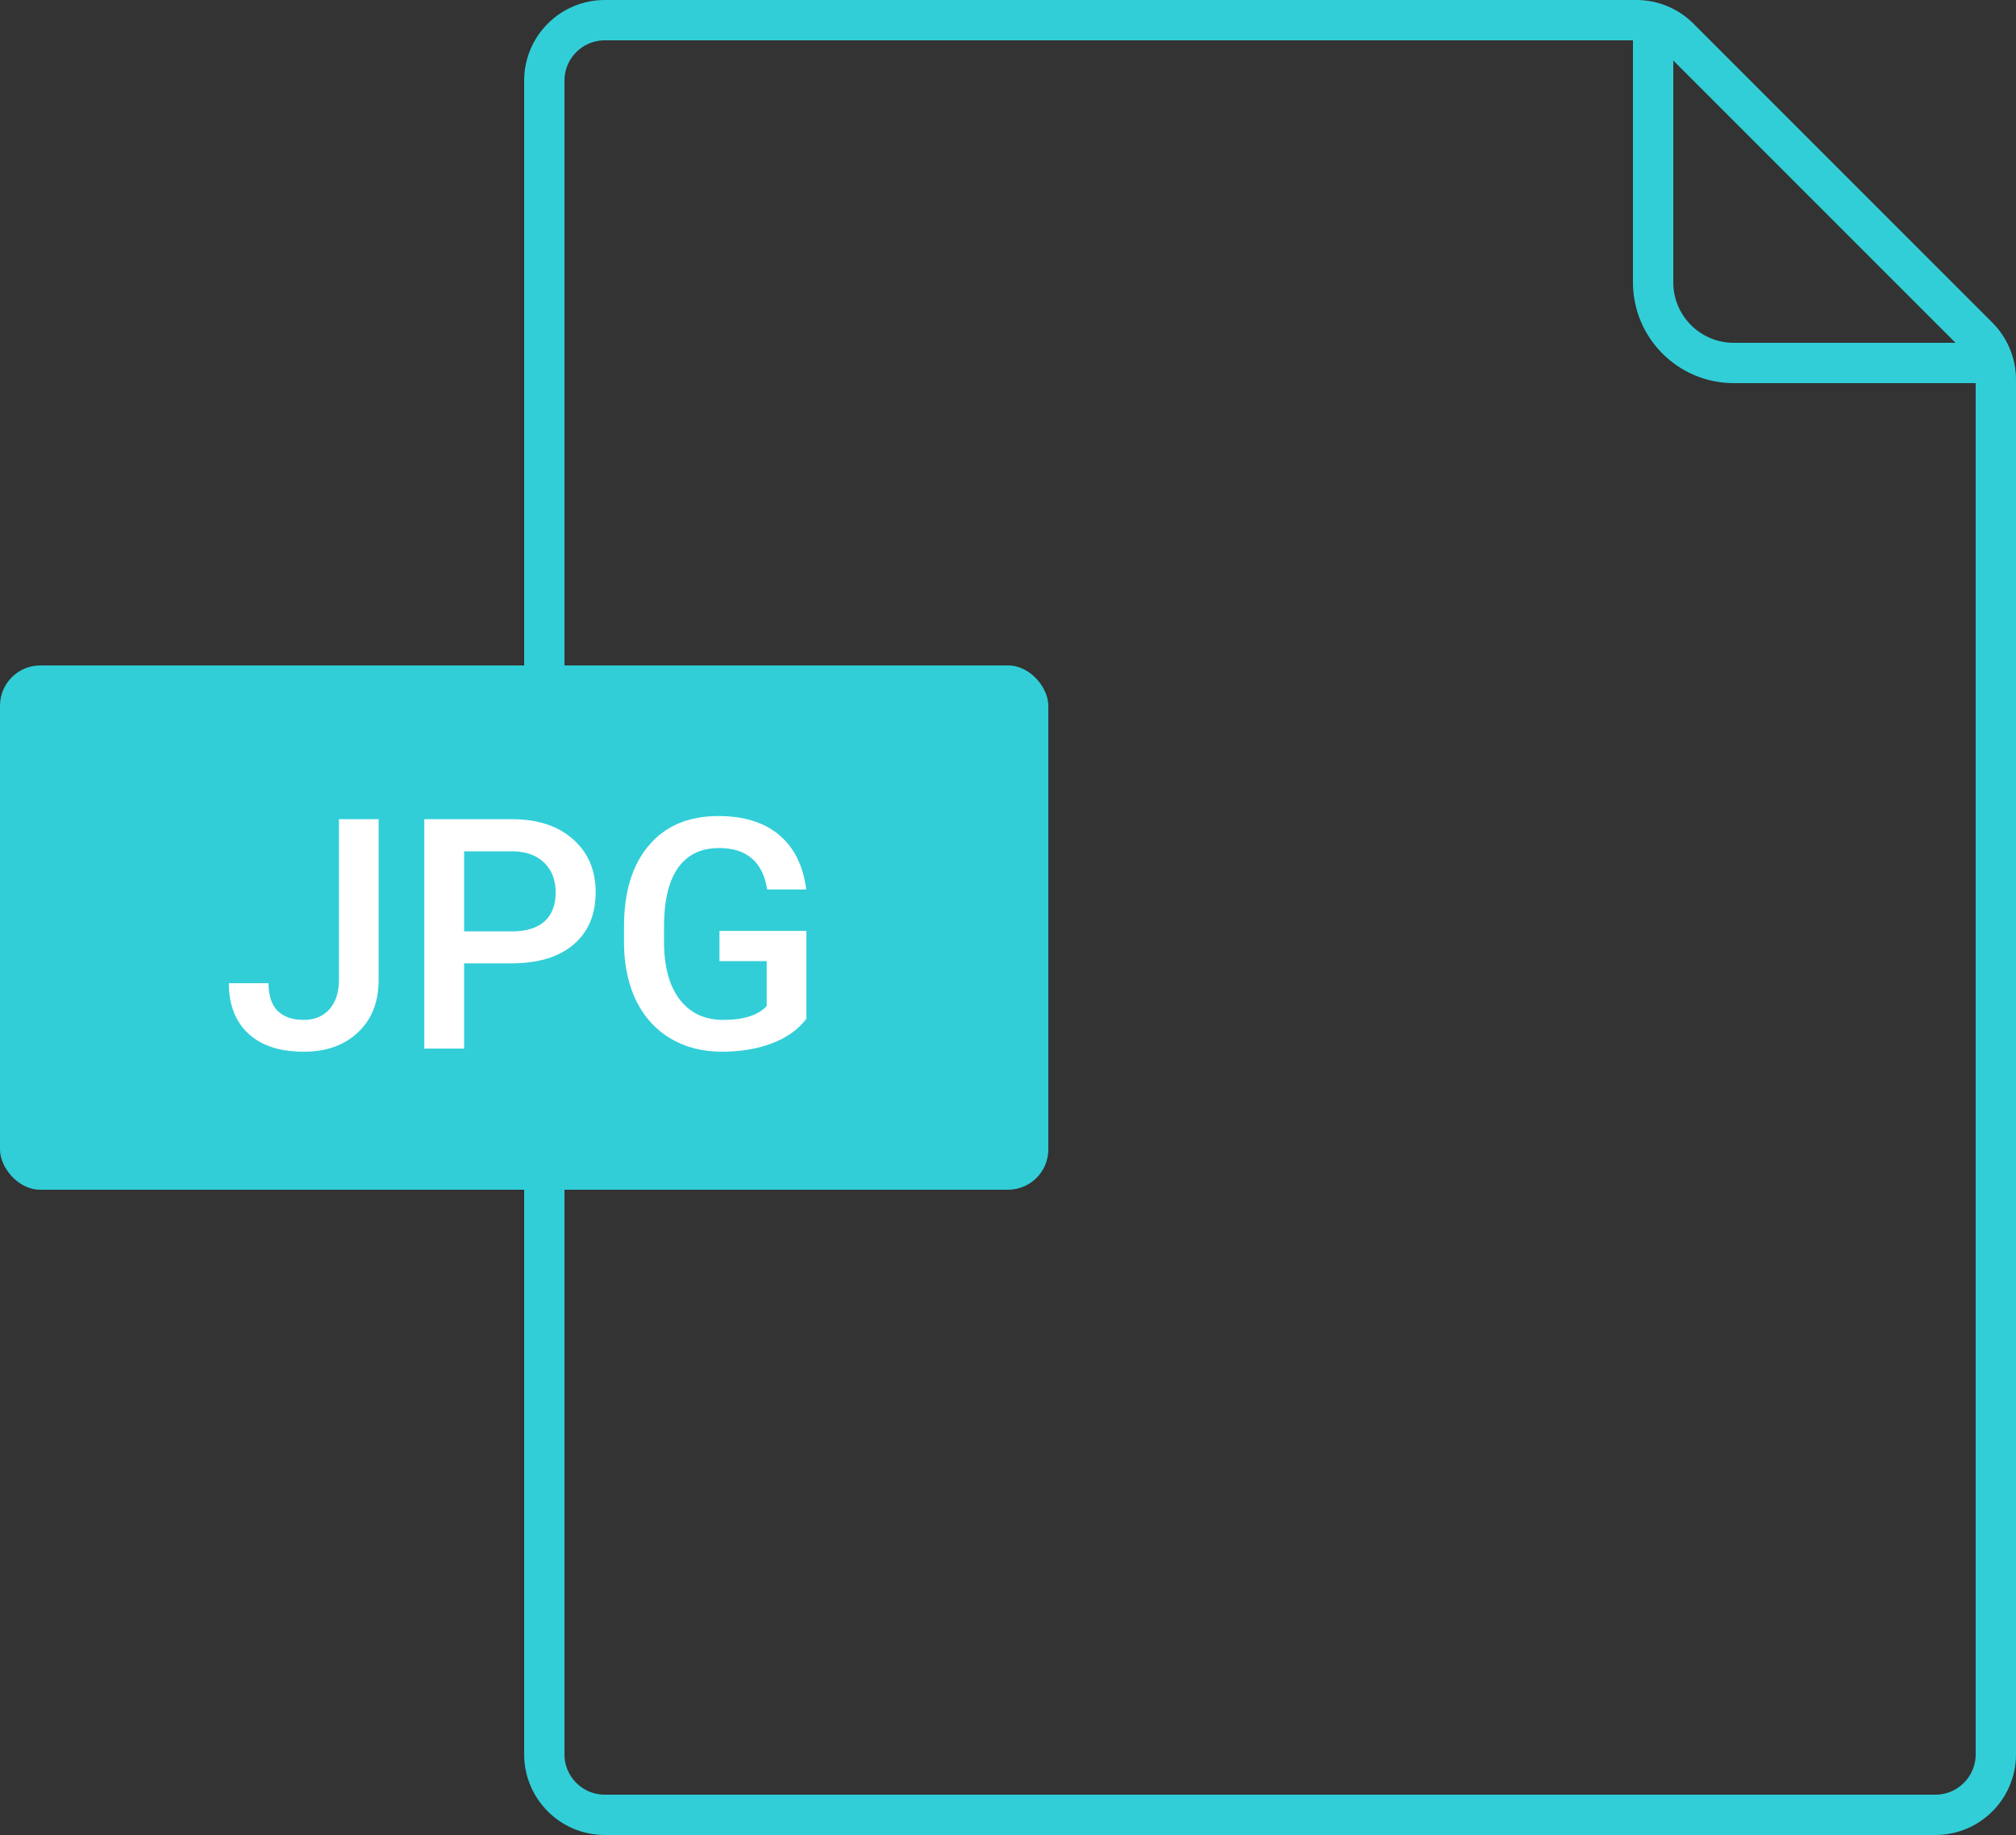 <svg width="100" height="91" viewBox="0 0 100 91" fill="none" xmlns="http://www.w3.org/2000/svg">
<rect x="0" y="0" width="100" height="91" fill="#333333" stroke="none"/>
<path d="M30 1C28.343 1 27 2.343 27 4V87C27 88.657 28.343 90 30 90H96C97.657 90 99 88.657 99 87V18.828C99 18.033 98.684 17.27 98.121 16.707L83.293 1.879C82.73 1.316 81.967 1 81.172 1H30Z" stroke="#31CED8" stroke-width="2"/>
<path d="M82 1L82 14C82 16.209 83.791 18 86 18H99" stroke="#31CED8" stroke-width="2"/>
<rect y="33" width="52" height="26" rx="2" fill="#31CED8"/>
<path d="M16.812 40.625H18.781V48.602C18.781 49.69 18.44 50.555 17.758 51.195C17.081 51.836 16.185 52.156 15.07 52.156C13.883 52.156 12.966 51.857 12.32 51.258C11.675 50.659 11.352 49.825 11.352 48.758H13.32C13.32 49.362 13.469 49.818 13.766 50.125C14.068 50.427 14.503 50.578 15.07 50.578C15.602 50.578 16.023 50.404 16.336 50.055C16.654 49.7 16.812 49.214 16.812 48.594V40.625ZM23.023 47.773V52H21.047V40.625H25.398C26.669 40.625 27.677 40.956 28.422 41.617C29.172 42.279 29.547 43.154 29.547 44.242C29.547 45.357 29.18 46.224 28.445 46.844C27.716 47.464 26.693 47.773 25.375 47.773H23.023ZM23.023 46.188H25.398C26.102 46.188 26.638 46.023 27.008 45.695C27.378 45.362 27.562 44.883 27.562 44.258C27.562 43.643 27.375 43.154 27 42.789C26.625 42.419 26.109 42.229 25.453 42.219H23.023V46.188ZM40 50.523C39.589 51.06 39.018 51.466 38.289 51.742C37.56 52.018 36.732 52.156 35.805 52.156C34.852 52.156 34.008 51.94 33.273 51.508C32.539 51.075 31.971 50.458 31.57 49.656C31.174 48.849 30.969 47.909 30.953 46.836V45.945C30.953 44.227 31.365 42.885 32.188 41.922C33.01 40.953 34.159 40.469 35.633 40.469C36.898 40.469 37.904 40.781 38.648 41.406C39.393 42.031 39.841 42.932 39.992 44.109H38.055C37.836 42.74 37.042 42.055 35.672 42.055C34.786 42.055 34.112 42.375 33.648 43.016C33.19 43.651 32.953 44.586 32.938 45.82V46.695C32.938 47.925 33.195 48.88 33.711 49.562C34.232 50.24 34.953 50.578 35.875 50.578C36.885 50.578 37.604 50.349 38.031 49.891V47.664H35.688V46.164H40V50.523Z" fill="white"/>
</svg>
